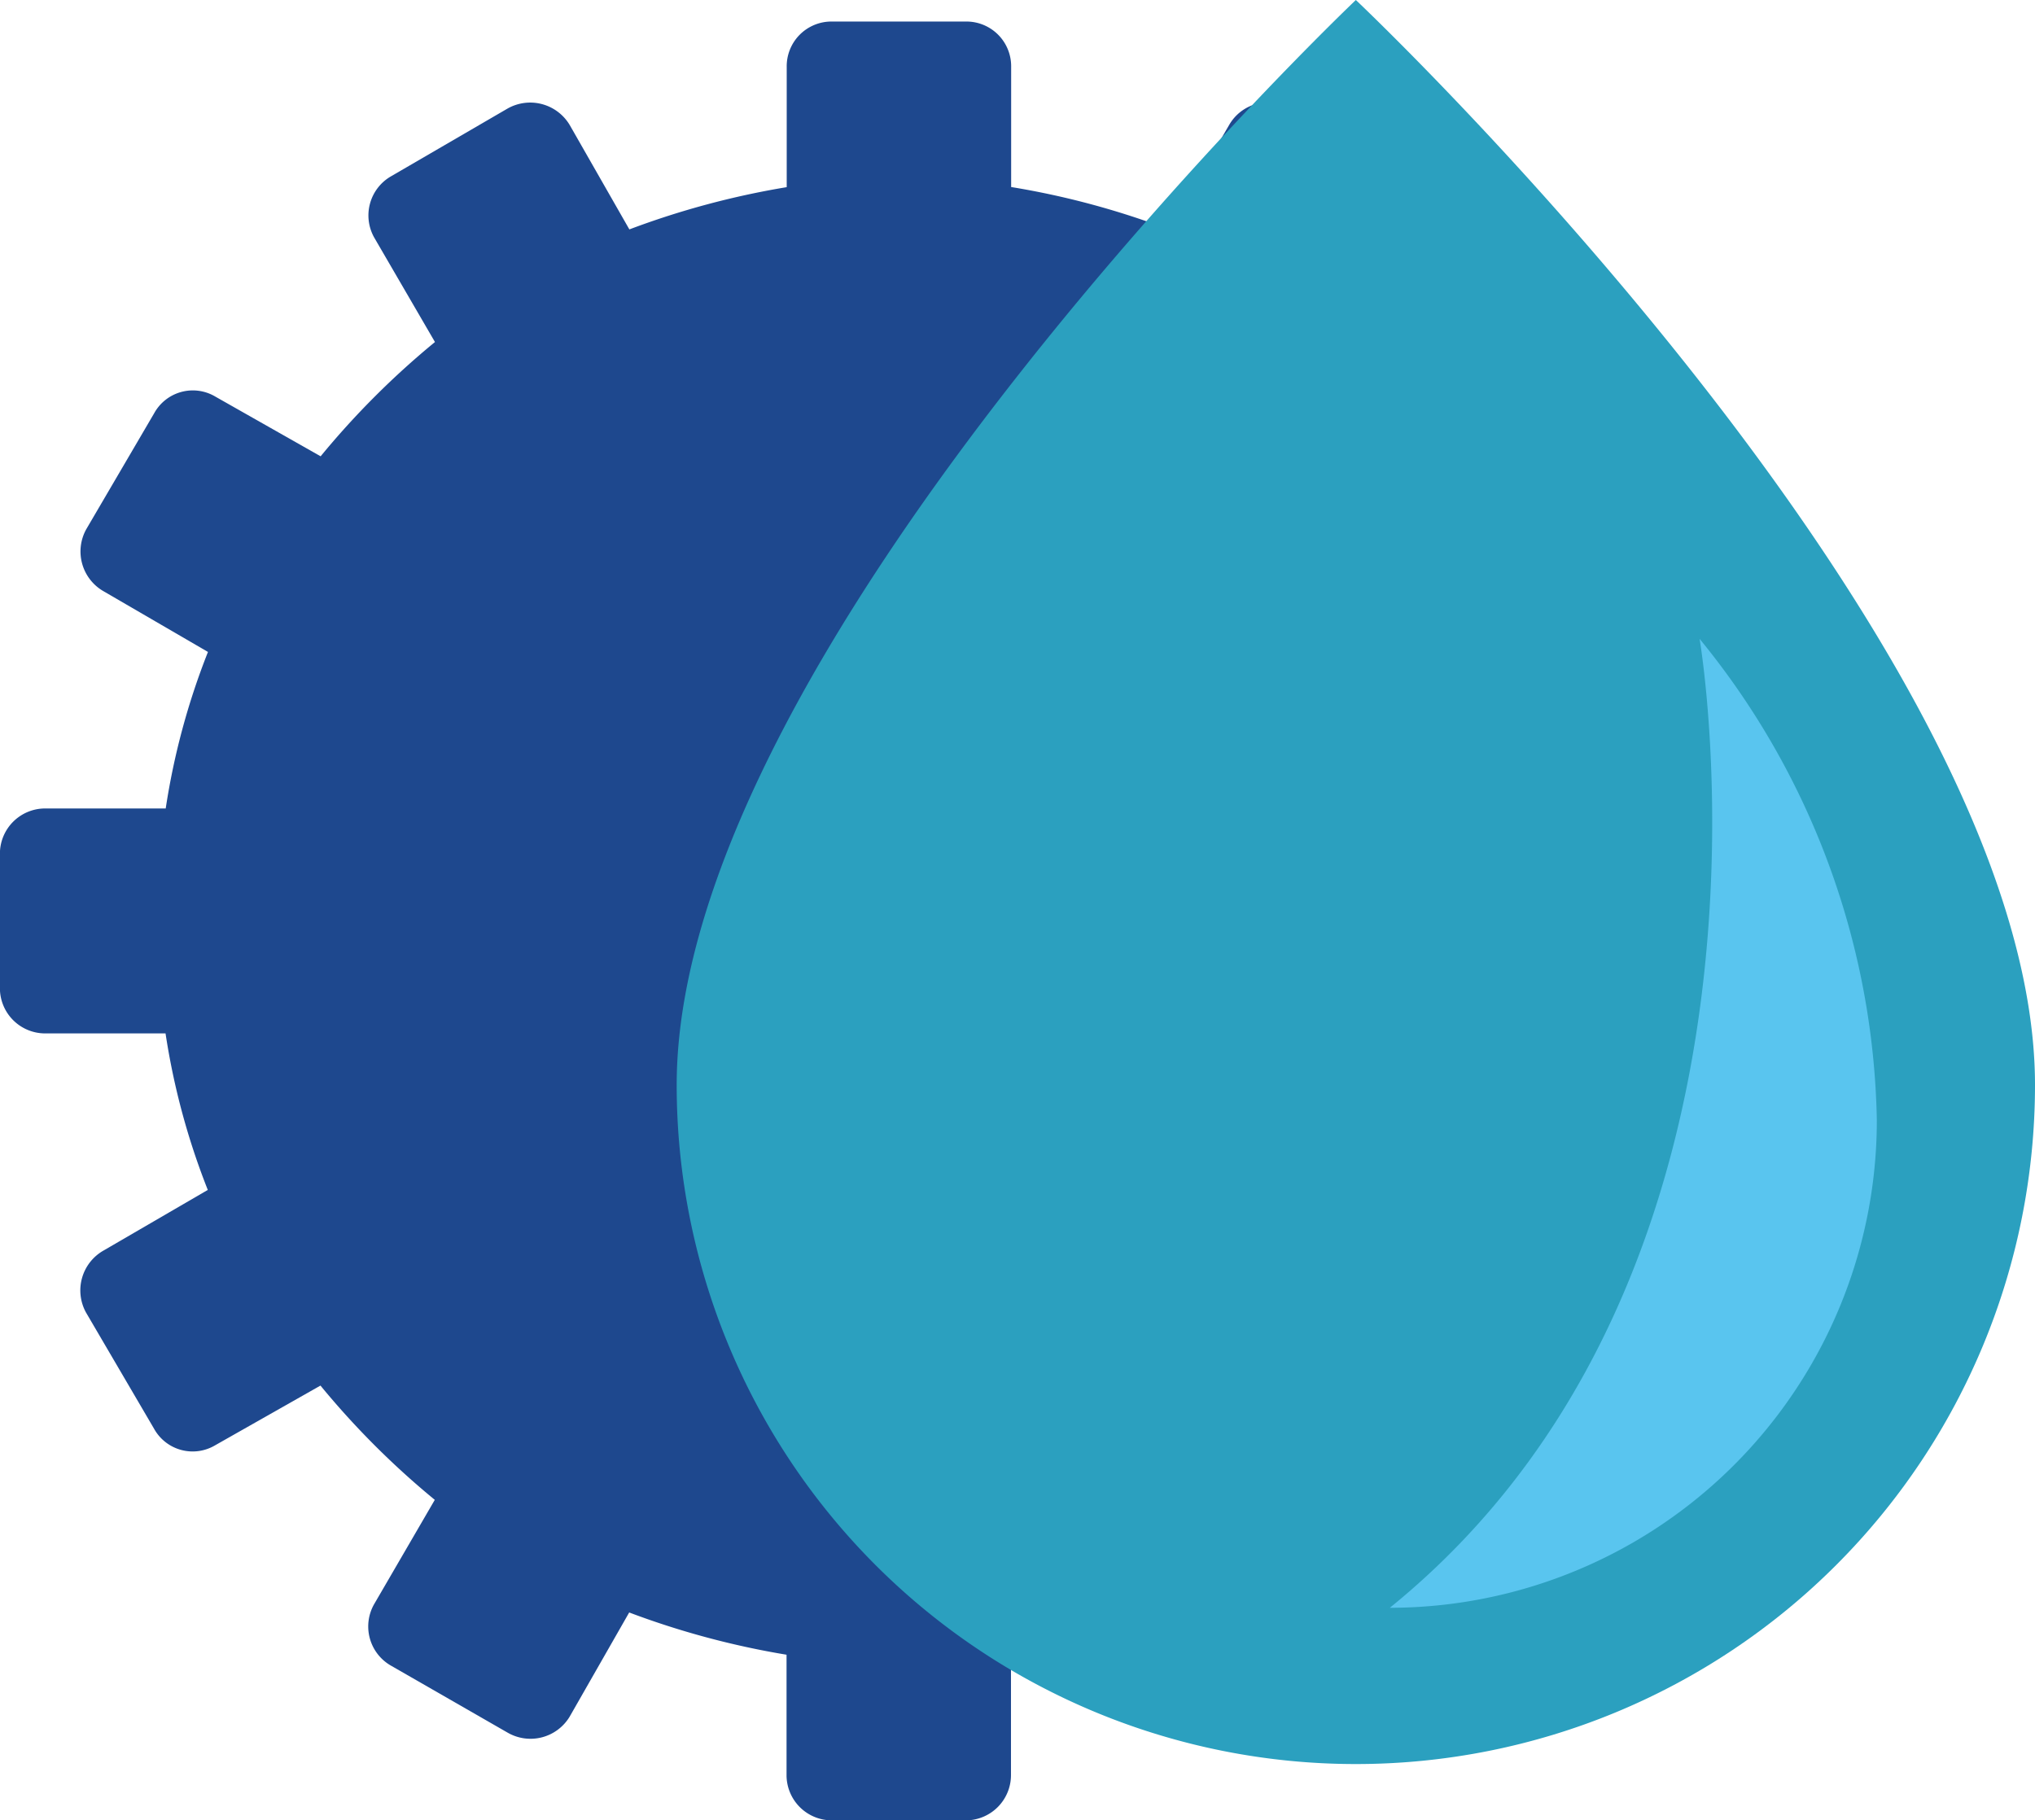 <svg xmlns="http://www.w3.org/2000/svg" width="46.959" height="42.009" viewBox="0 0 46.959 42.009">
  <g id="Group_29000" data-name="Group 29000" transform="translate(-109.77 -76.223)">
    <g id="Group_28996" data-name="Group 28996" transform="translate(109.77 76.72)">
      <g id="Group_28995" data-name="Group 28995">
        <path id="Path_10418" data-name="Path 10418" d="M150.231,94.406h-2.79a16.525,16.525,0,0,0-.975-3.612l2.427-1.4a1.03,1.03,0,0,0,.363-1.433l-1.548-2.676a1.018,1.018,0,0,0-1.414-.382l-2.427,1.376a18.245,18.245,0,0,0-2.656-2.637l1.414-2.408a1.025,1.025,0,0,0-.382-1.414l-2.695-1.567a1.034,1.034,0,0,0-1.414.382l-1.4,2.408a18.8,18.8,0,0,0-3.631-.975V77.3a1.032,1.032,0,0,0-1.032-1.051h-3.115a1.032,1.032,0,0,0-1.032,1.051v2.771a19.179,19.179,0,0,0-3.631.975l-1.376-2.408a1.061,1.061,0,0,0-1.433-.382l-2.695,1.567a1.042,1.042,0,0,0-.382,1.414l1.4,2.408a19.1,19.1,0,0,0-2.638,2.637l-2.427-1.376a1.018,1.018,0,0,0-1.414.382l-1.567,2.676a1.058,1.058,0,0,0,.4,1.433l2.408,1.4a16.536,16.536,0,0,0-.975,3.612H110.8a1.044,1.044,0,0,0-1.032,1.051v3.1A1.044,1.044,0,0,0,110.8,99.6h2.79a16.537,16.537,0,0,0,.975,3.612l-2.408,1.4a1.058,1.058,0,0,0-.4,1.433l1.567,2.676a1.018,1.018,0,0,0,1.414.382l2.427-1.376a19.113,19.113,0,0,0,2.638,2.637l-1.4,2.408a1.041,1.041,0,0,0,.382,1.414l2.695,1.548a1.055,1.055,0,0,0,1.433-.363l1.376-2.408a19.177,19.177,0,0,0,3.631.975v2.771a1.044,1.044,0,0,0,1.032,1.051h3.115a1.044,1.044,0,0,0,1.032-1.051v-2.771a18.8,18.8,0,0,0,3.631-.975l1.4,2.408a1.028,1.028,0,0,0,1.414.363l2.695-1.548a1.025,1.025,0,0,0,.382-1.414l-1.414-2.408a18.254,18.254,0,0,0,2.656-2.637l2.427,1.376a1.018,1.018,0,0,0,1.414-.382l1.548-2.676a1.03,1.03,0,0,0-.363-1.433l-2.427-1.4a16.526,16.526,0,0,0,.975-3.612h2.79a1.044,1.044,0,0,0,1.032-1.051v-3.1A1.044,1.044,0,0,0,150.231,94.406Z" transform="translate(-109.77 -76.249)" fill="#1e488e"/>
      </g>
    </g>
    <g id="Group_28999" data-name="Group 28999" transform="translate(125.385 76.223)">
      <g id="Group_28997" data-name="Group 28997">
        <path id="Path_10419" data-name="Path 10419" d="M141.931,101.26c0-10.244-15.672-25.037-15.672-25.037s-15.672,14.888-15.672,25.037a15.672,15.672,0,1,0,31.344,0Z" transform="translate(-110.587 -76.223)" fill="#2ba0bf"/>
      </g>
      <g id="Group_28998" data-name="Group 28998" transform="translate(16.456 14.736)">
        <path id="Path_10420" data-name="Path 10420" d="M122.686,88.1a18.042,18.042,0,0,0-4.09-11.1s2.5,14.544-7.148,22.361A11.248,11.248,0,0,0,122.686,88.1Z" transform="translate(-111.448 -76.994)" fill="#59c5ef"/>
      </g>
    </g>
  </g>
</svg>
